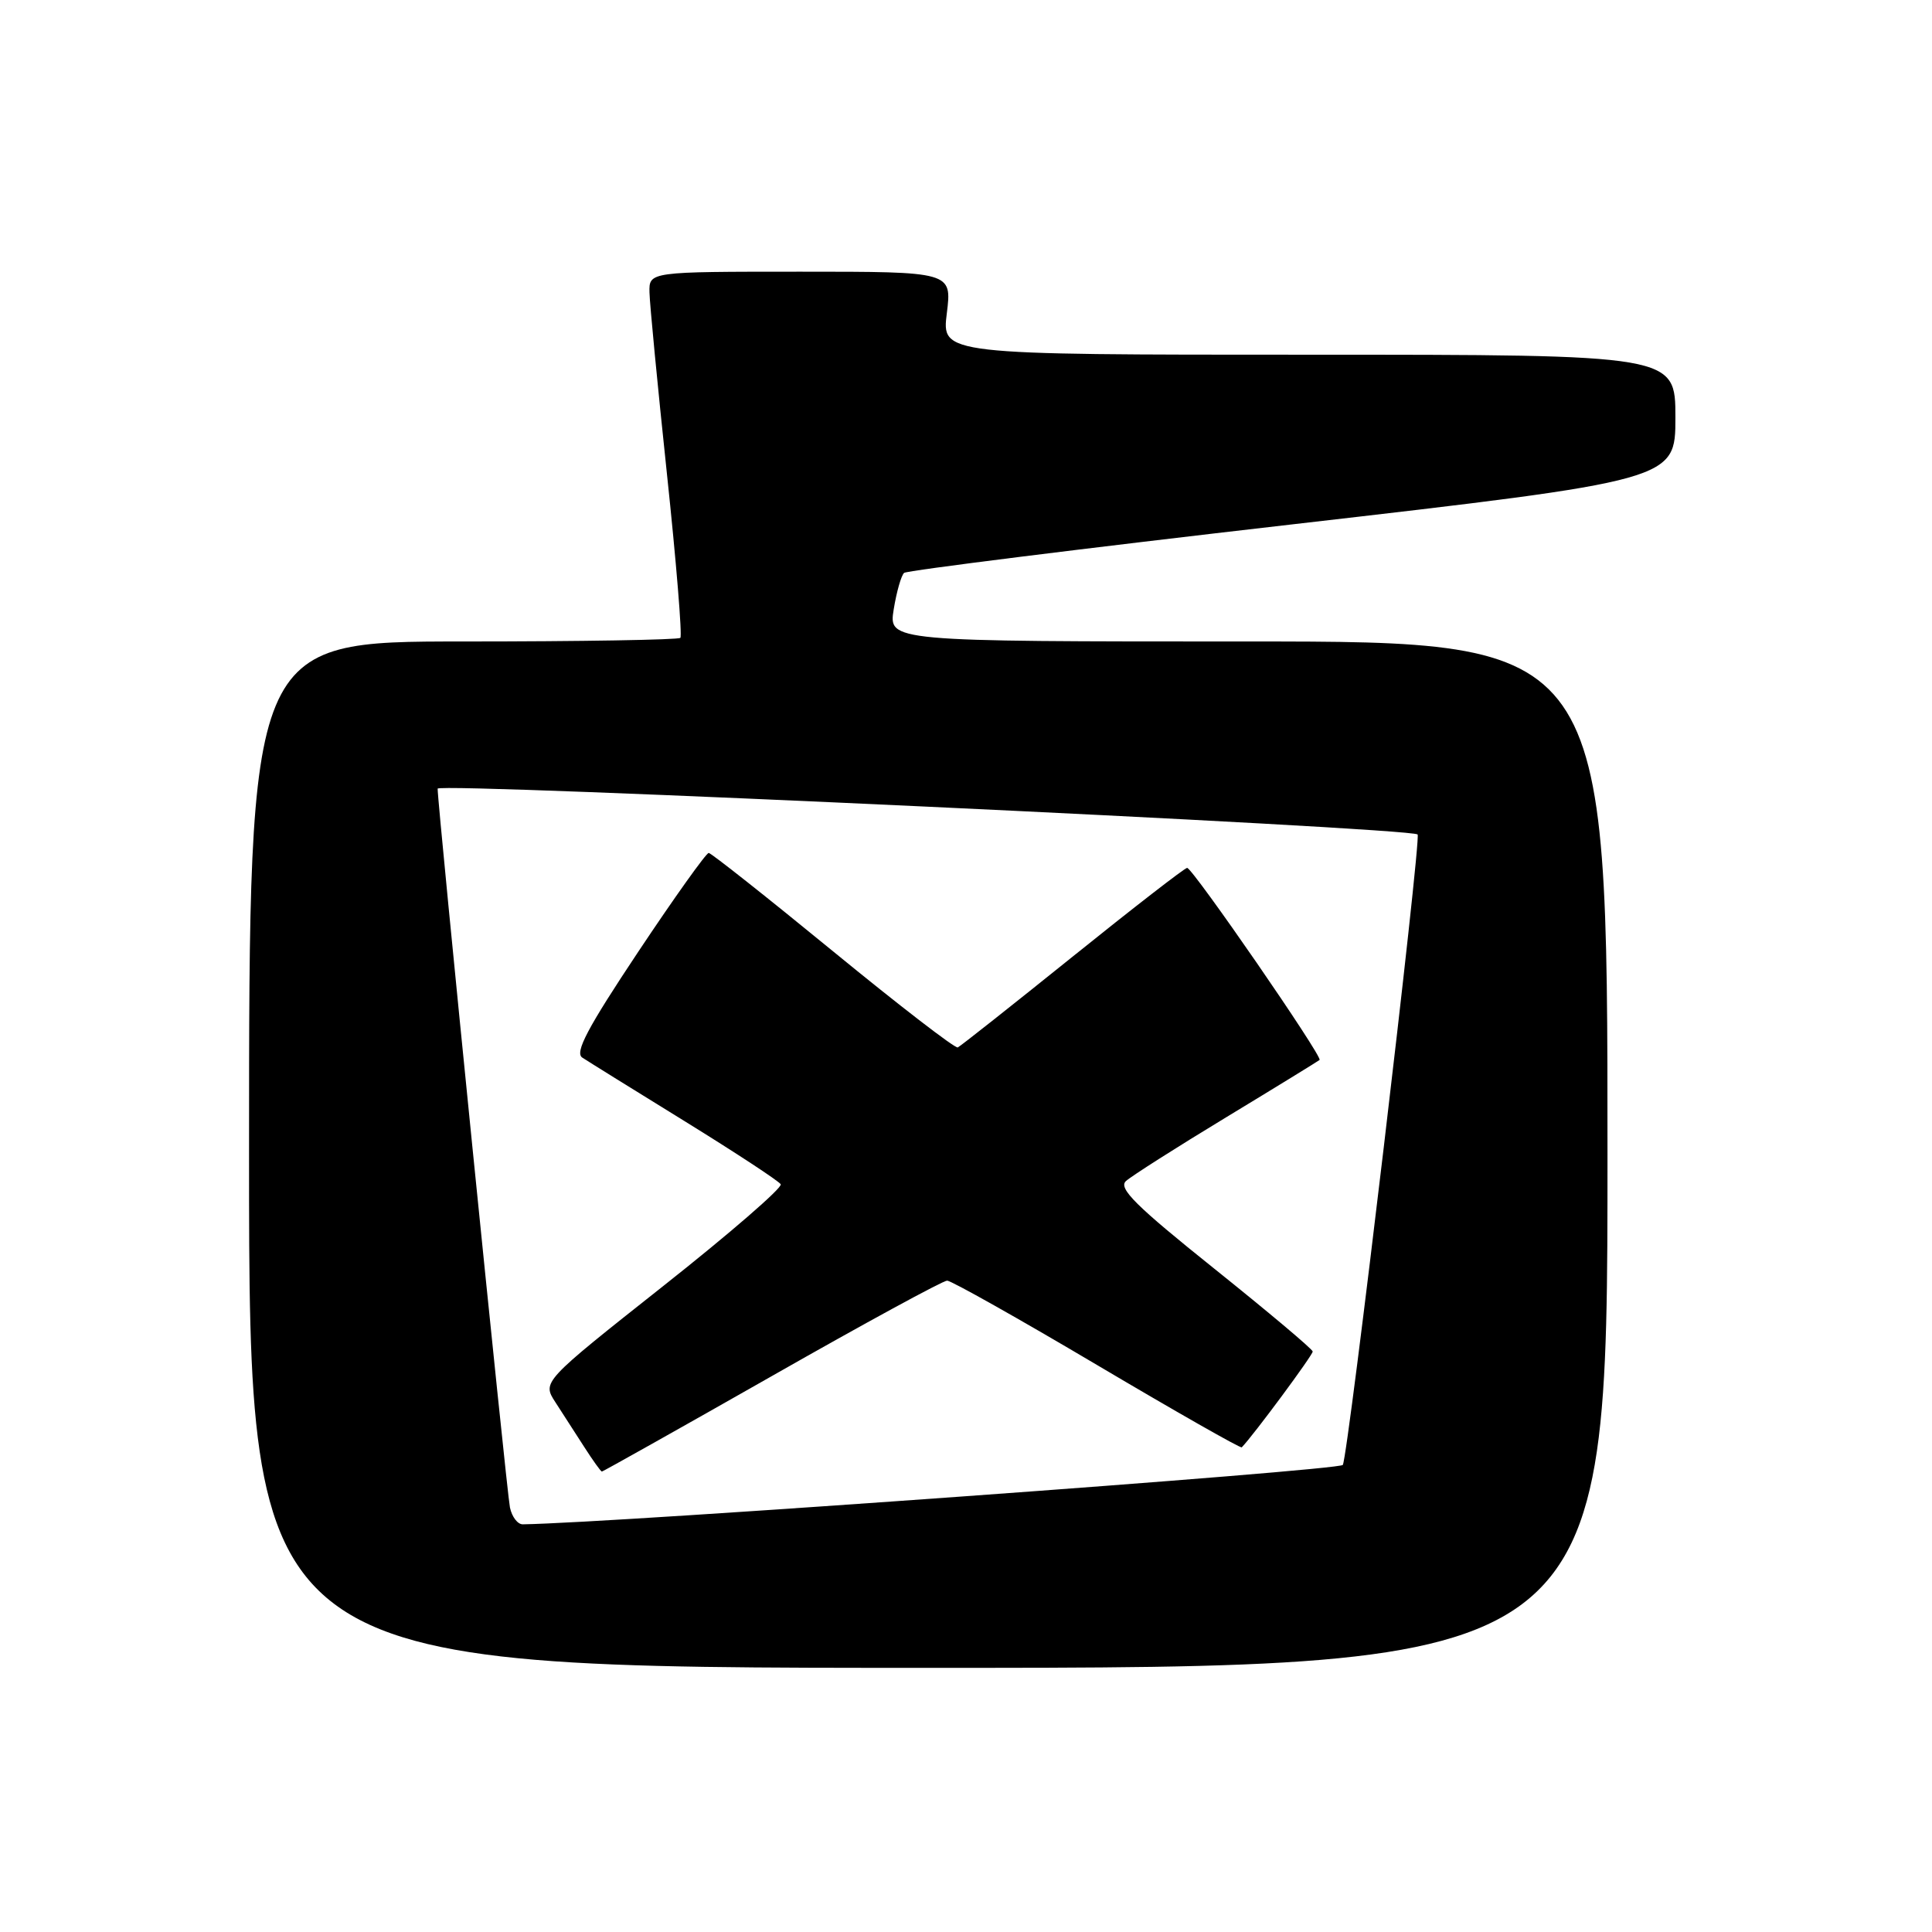 <?xml version="1.0" encoding="UTF-8" standalone="no"?>
<!DOCTYPE svg PUBLIC "-//W3C//DTD SVG 1.1//EN" "http://www.w3.org/Graphics/SVG/1.1/DTD/svg11.dtd" >
<svg xmlns="http://www.w3.org/2000/svg" xmlns:xlink="http://www.w3.org/1999/xlink" version="1.1" viewBox="0 0 256 256">
 <g >
 <path fill="currentColor"
d=" M 213.00 153.00 C 213.00 85.00 213.00 85.00 165.37 85.00 C 117.74 85.00 117.74 85.00 118.42 80.75 C 118.80 78.41 119.42 76.24 119.80 75.91 C 120.19 75.59 143.34 72.69 171.25 69.48 C 222.00 63.63 222.00 63.63 222.00 55.32 C 222.00 47.00 222.00 47.00 173.38 47.00 C 124.77 47.00 124.77 47.00 125.46 41.50 C 126.14 36.00 126.14 36.00 106.07 36.00 C 86.00 36.00 86.00 36.00 86.06 38.75 C 86.09 40.26 87.13 51.07 88.37 62.77 C 89.61 74.47 90.41 84.25 90.15 84.52 C 89.88 84.78 76.92 85.00 61.33 85.00 C 33.00 85.00 33.00 85.00 33.00 153.00 C 33.00 221.00 33.00 221.00 123.00 221.00 C 213.00 221.00 213.00 221.00 213.00 153.00 Z  M 67.57 199.75 C 67.13 197.61 57.97 106.59 57.99 104.50 C 58.00 103.64 186.73 109.66 187.84 110.57 C 188.37 111.00 178.64 192.96 177.93 194.11 C 177.48 194.85 81.31 201.81 69.27 201.98 C 68.59 201.99 67.83 200.99 67.57 199.75 Z  M 102.25 182.35 C 114.49 175.38 124.95 169.69 125.50 169.69 C 126.05 169.70 135.00 174.73 145.38 180.88 C 155.77 187.03 164.39 191.94 164.54 191.78 C 166.11 190.16 173.99 179.51 173.94 179.08 C 173.91 178.76 168.03 173.82 160.88 168.09 C 150.50 159.78 148.15 157.45 149.19 156.50 C 149.91 155.84 155.90 152.03 162.50 148.03 C 169.10 144.03 174.66 140.61 174.85 140.45 C 175.30 140.04 158.03 115.00 157.30 115.00 C 156.99 115.00 150.17 120.29 142.14 126.75 C 134.11 133.21 127.26 138.63 126.91 138.79 C 126.56 138.95 119.13 133.22 110.39 126.06 C 101.65 118.90 94.23 113.03 93.91 113.02 C 93.58 113.01 89.37 118.91 84.56 126.13 C 77.83 136.24 76.12 139.47 77.16 140.14 C 77.90 140.63 84.00 144.42 90.73 148.57 C 97.46 152.73 103.18 156.48 103.45 156.92 C 103.72 157.35 96.72 163.42 87.89 170.40 C 71.84 183.10 71.84 183.10 73.59 185.80 C 74.55 187.28 76.28 189.96 77.42 191.74 C 78.56 193.52 79.61 194.98 79.75 194.99 C 79.88 194.99 90.01 189.31 102.25 182.35 Z "/>
</g>
</svg>